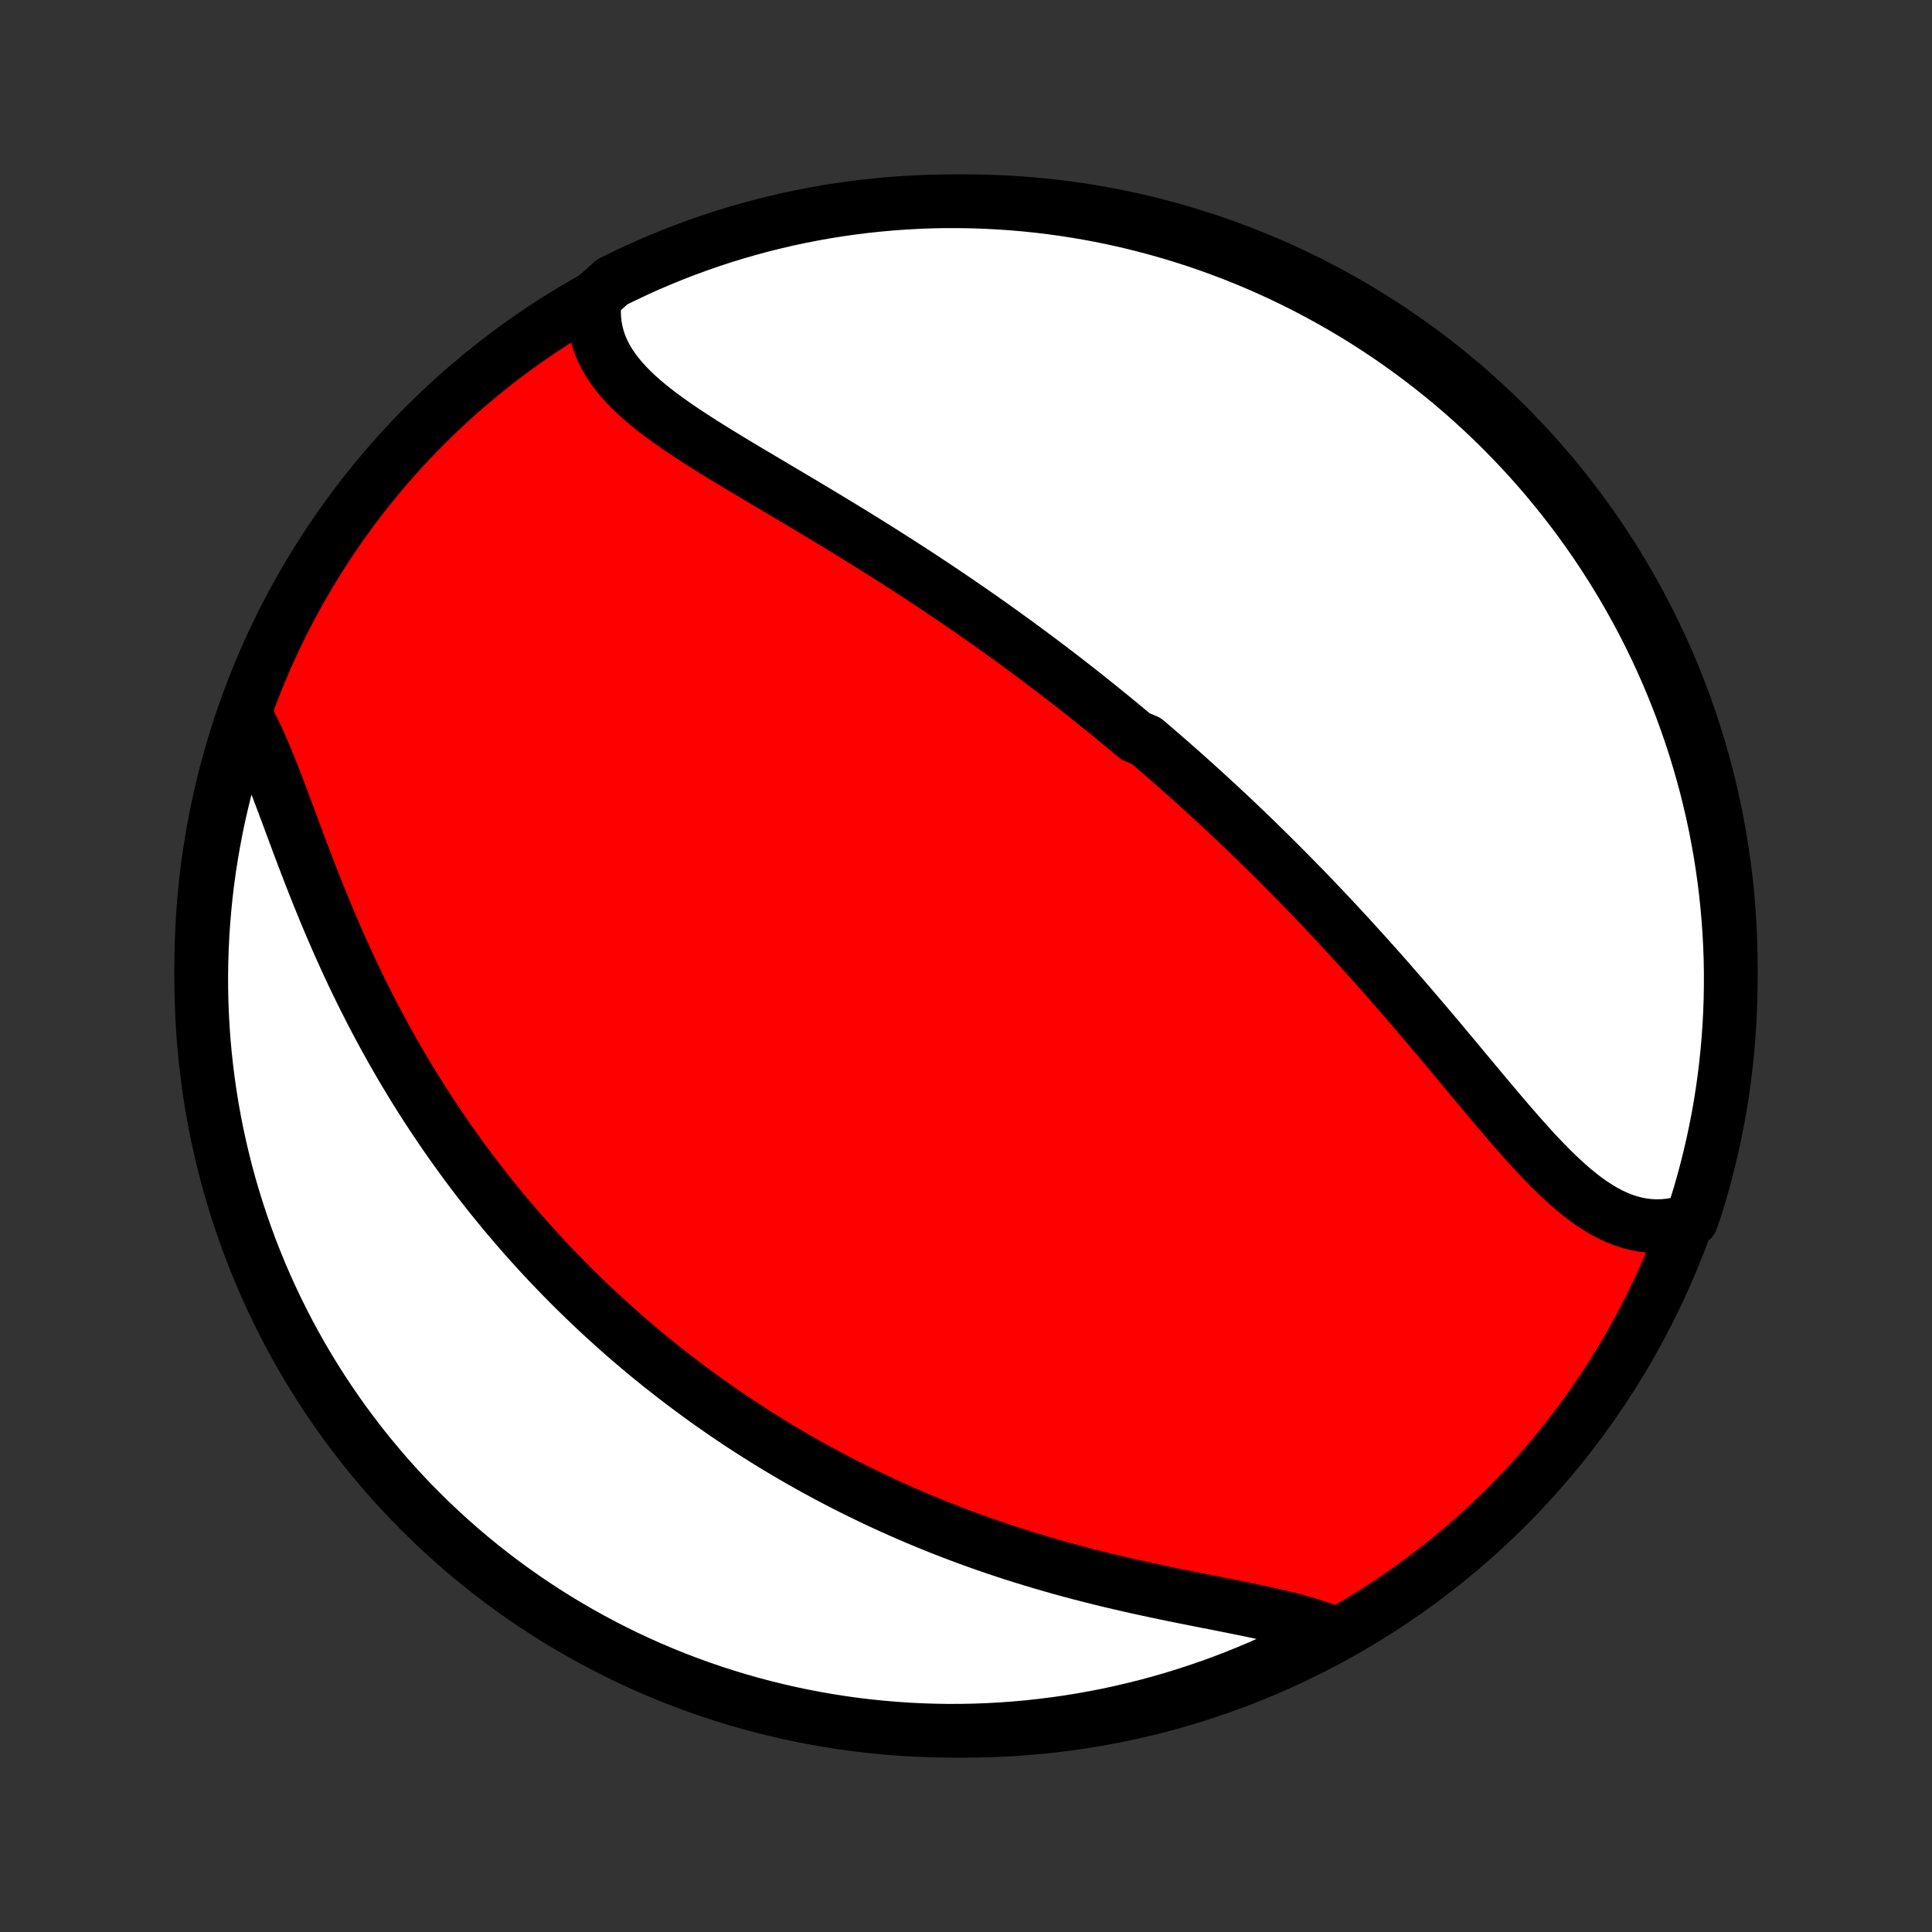 <?xml version="1.0" encoding="utf-8" standalone="no"?>
<!DOCTYPE svg PUBLIC "-//W3C//DTD SVG 1.1//EN"
  "http://www.w3.org/Graphics/SVG/1.1/DTD/svg11.dtd">
<!-- Created with matplotlib (http://matplotlib.org/) -->
<svg height="72pt" version="1.1" viewBox="0 0 72 72" width="72pt" xmlns="http://www.w3.org/2000/svg" xmlns:xlink="http://www.w3.org/1999/xlink">
 <rect x="0" y="0" width="72" height="72" fill="#333333" stroke="none"/>
 <defs>
  <style type="text/css">
*{stroke-linecap:butt;stroke-linejoin:round;}
  </style>
 </defs>
 <g id="figure_1">
  <g id="patch_1">
   <path d="
M0 72
L72 72
L72 0
L0 0
z
" style="fill:none;"/>
  </g>
  <g id="axes_1">
   <g id="PatchCollection_1">
    <defs>
     <path d="
M36 -7.5
C43.558 -7.5 50.808 -10.503 56.153 -15.848
C61.497 -21.192 64.5 -28.442 64.5 -36
C64.5 -43.558 61.497 -50.808 56.153 -56.153
C50.808 -61.497 43.558 -64.5 36 -64.5
C28.442 -64.5 21.192 -61.497 15.848 -56.153
C10.503 -50.808 7.5 -43.558 7.5 -36
C7.5 -28.442 10.503 -21.192 15.848 -15.848
C21.192 -10.503 28.442 -7.5 36 -7.5
z
" id="C0_0_a811fe30f3"/>
     <path d="
M22.176 -60.923
L22.147 -60.652
L22.137 -60.387
L22.147 -60.127
L22.174 -59.873
L22.221 -59.625
L22.284 -59.383
L22.365 -59.147
L22.463 -58.917
L22.577 -58.692
L22.705 -58.473
L22.849 -58.26
L23.005 -58.051
L23.175 -57.847
L23.356 -57.648
L23.549 -57.452
L23.751 -57.261
L23.963 -57.072
L24.184 -56.888
L24.413 -56.705
L24.649 -56.526
L24.891 -56.348
L25.139 -56.173
L25.392 -55.999
L25.65 -55.827
L25.912 -55.656
L26.177 -55.486
L26.445 -55.318
L26.716 -55.15
L26.989 -54.983
L27.264 -54.816
L27.539 -54.65
L27.816 -54.484
L28.094 -54.319
L28.372 -54.154
L28.65 -53.989
L28.928 -53.824
L29.206 -53.659
L29.483 -53.495
L29.76 -53.33
L30.036 -53.166
L30.311 -53.001
L30.584 -52.837
L30.857 -52.673
L31.128 -52.508
L31.398 -52.344
L31.667 -52.18
L31.933 -52.016
L32.199 -51.851
L32.462 -51.687
L32.725 -51.523
L32.985 -51.358
L33.243 -51.194
L33.5 -51.03
L33.755 -50.866
L34.009 -50.702
L34.26 -50.538
L34.51 -50.373
L34.758 -50.209
L35.004 -50.045
L35.248 -49.881
L35.491 -49.717
L35.732 -49.553
L35.971 -49.389
L36.209 -49.224
L36.445 -49.06
L36.679 -48.896
L36.912 -48.732
L37.143 -48.567
L37.372 -48.403
L37.6 -48.238
L37.827 -48.074
L38.052 -47.909
L38.276 -47.744
L38.498 -47.579
L38.719 -47.414
L38.939 -47.248
L39.158 -47.083
L39.375 -46.917
L39.592 -46.751
L39.806 -46.585
L40.02 -46.418
L40.233 -46.251
L40.445 -46.084
L40.656 -45.916
L40.866 -45.748
L41.075 -45.579
L41.283 -45.41
L41.491 -45.241
L41.697 -45.071
L41.903 -44.901
L42.108 -44.73
L42.313 -44.558
L42.72 -44.386
L42.922 -44.213
L43.124 -44.039
L43.326 -43.865
L43.527 -43.69
L43.728 -43.514
L43.928 -43.338
L44.128 -43.161
L44.328 -42.982
L44.527 -42.803
L44.726 -42.623
L44.925 -42.442
L45.124 -42.26
L45.323 -42.077
L45.521 -41.893
L45.719 -41.708
L45.917 -41.521
L46.116 -41.334
L46.314 -41.145
L46.512 -40.955
L46.71 -40.764
L46.908 -40.571
L47.107 -40.377
L47.305 -40.182
L47.504 -39.985
L47.702 -39.787
L47.901 -39.587
L48.1 -39.386
L48.3 -39.183
L48.499 -38.979
L48.699 -38.773
L48.899 -38.566
L49.099 -38.356
L49.299 -38.146
L49.5 -37.933
L49.701 -37.719
L49.903 -37.503
L50.104 -37.285
L50.306 -37.066
L50.508 -36.844
L50.711 -36.621
L50.914 -36.397
L51.117 -36.17
L51.321 -35.942
L51.525 -35.712
L51.729 -35.48
L51.933 -35.246
L52.138 -35.011
L52.343 -34.775
L52.549 -34.536
L52.754 -34.296
L52.96 -34.055
L53.166 -33.812
L53.373 -33.568
L53.58 -33.323
L53.786 -33.077
L53.993 -32.829
L54.201 -32.581
L54.408 -32.332
L54.616 -32.083
L54.824 -31.833
L55.032 -31.584
L55.24 -31.334
L55.449 -31.085
L55.658 -30.837
L55.867 -30.59
L56.077 -30.343
L56.286 -30.099
L56.497 -29.857
L56.708 -29.618
L56.919 -29.381
L57.131 -29.148
L57.344 -28.919
L57.558 -28.695
L57.773 -28.476
L57.989 -28.263
L58.207 -28.057
L58.426 -27.858
L58.646 -27.667
L58.869 -27.485
L59.094 -27.313
L59.321 -27.152
L59.55 -27.002
L59.782 -26.864
L60.017 -26.739
L60.255 -26.629
L60.496 -26.533
L60.74 -26.453
L60.987 -26.39
L61.237 -26.343
L61.491 -26.315
L61.747 -26.304
L62.006 -26.313
L62.267 -26.34
L62.531 -26.387
L62.796 -26.453
L63.036 -26.539
L63.189 -26.982
L63.334 -27.455
L63.471 -27.931
L63.599 -28.409
L63.719 -28.89
L63.83 -29.373
L63.933 -29.857
L64.028 -30.344
L64.114 -30.832
L64.191 -31.322
L64.26 -31.814
L64.32 -32.306
L64.371 -32.8
L64.414 -33.295
L64.448 -33.79
L64.474 -34.287
L64.491 -34.783
L64.499 -35.281
L64.499 -35.778
L64.49 -36.275
L64.472 -36.773
L64.445 -37.27
L64.41 -37.766
L64.366 -38.263
L64.314 -38.758
L64.253 -39.253
L64.183 -39.746
L64.105 -40.239
L64.018 -40.73
L63.923 -41.22
L63.819 -41.708
L63.706 -42.194
L63.586 -42.679
L63.456 -43.161
L63.319 -43.642
L63.173 -44.12
L63.019 -44.595
L62.856 -45.068
L62.686 -45.538
L62.507 -46.006
L62.32 -46.47
L62.126 -46.931
L61.923 -47.389
L61.712 -47.843
L61.494 -48.294
L61.268 -48.74
L61.034 -49.183
L60.792 -49.622
L60.543 -50.057
L60.286 -50.488
L60.022 -50.914
L59.751 -51.335
L59.473 -51.752
L59.187 -52.164
L58.894 -52.572
L58.594 -52.974
L58.288 -53.371
L57.974 -53.762
L57.654 -54.149
L57.328 -54.529
L56.995 -54.904
L56.655 -55.274
L56.309 -55.637
L55.957 -55.995
L55.599 -56.346
L55.235 -56.691
L54.865 -57.03
L54.489 -57.363
L54.108 -57.689
L53.721 -58.008
L53.329 -58.321
L52.931 -58.627
L52.528 -58.926
L52.121 -59.218
L51.708 -59.503
L51.291 -59.78
L50.869 -60.051
L50.442 -60.314
L50.011 -60.57
L49.576 -60.818
L49.136 -61.059
L48.693 -61.292
L48.246 -61.517
L47.795 -61.735
L47.34 -61.945
L46.882 -62.147
L46.421 -62.341
L45.956 -62.527
L45.489 -62.704
L45.018 -62.874
L44.545 -63.036
L44.069 -63.189
L43.591 -63.334
L43.11 -63.471
L42.627 -63.599
L42.143 -63.719
L41.656 -63.83
L41.168 -63.933
L40.678 -64.028
L40.186 -64.114
L39.694 -64.191
L39.2 -64.26
L38.705 -64.32
L38.21 -64.371
L37.713 -64.414
L37.217 -64.448
L36.719 -64.474
L36.222 -64.491
L35.725 -64.499
L35.227 -64.499
L34.73 -64.49
L34.234 -64.472
L33.737 -64.445
L33.242 -64.41
L32.747 -64.366
L32.254 -64.314
L31.761 -64.253
L31.27 -64.183
L30.78 -64.105
L30.292 -64.018
L29.806 -63.923
L29.321 -63.819
L28.838 -63.706
L28.358 -63.586
L27.88 -63.456
L27.405 -63.319
L26.932 -63.173
L26.462 -63.019
L25.994 -62.856
L25.53 -62.686
L25.069 -62.507
L24.611 -62.32
L24.157 -62.126
L23.706 -61.923
L23.26 -61.712
L22.817 -61.494
z
" id="C0_1_419785c872"/>
     <path d="
M9.192 -45.267
L9.331 -45.007
L9.468 -44.734
L9.602 -44.452
L9.733 -44.16
L9.863 -43.858
L9.991 -43.549
L10.118 -43.232
L10.244 -42.909
L10.37 -42.58
L10.496 -42.246
L10.623 -41.908
L10.75 -41.567
L10.878 -41.222
L11.007 -40.875
L11.137 -40.526
L11.269 -40.176
L11.403 -39.825
L11.538 -39.474
L11.675 -39.123
L11.814 -38.772
L11.955 -38.422
L12.098 -38.073
L12.243 -37.725
L12.39 -37.38
L12.539 -37.036
L12.69 -36.694
L12.844 -36.354
L12.998 -36.017
L13.155 -35.682
L13.314 -35.351
L13.475 -35.022
L13.638 -34.696
L13.802 -34.373
L13.968 -34.053
L14.136 -33.737
L14.305 -33.423
L14.476 -33.114
L14.648 -32.807
L14.822 -32.503
L14.997 -32.203
L15.174 -31.906
L15.352 -31.613
L15.531 -31.323
L15.711 -31.036
L15.893 -30.753
L16.076 -30.472
L16.26 -30.195
L16.445 -29.922
L16.631 -29.651
L16.818 -29.383
L17.006 -29.119
L17.195 -28.858
L17.385 -28.599
L17.576 -28.344
L17.768 -28.091
L17.961 -27.842
L18.155 -27.595
L18.349 -27.351
L18.545 -27.11
L18.741 -26.871
L18.939 -26.635
L19.137 -26.402
L19.336 -26.171
L19.536 -25.942
L19.737 -25.716
L19.939 -25.493
L20.141 -25.271
L20.345 -25.052
L20.549 -24.835
L20.755 -24.621
L20.961 -24.408
L21.169 -24.198
L21.377 -23.989
L21.587 -23.783
L21.797 -23.579
L22.009 -23.376
L22.222 -23.176
L22.436 -22.977
L22.651 -22.78
L22.867 -22.585
L23.084 -22.391
L23.303 -22.199
L23.523 -22.009
L23.744 -21.821
L23.967 -21.634
L24.191 -21.448
L24.417 -21.265
L24.643 -21.082
L24.872 -20.902
L25.102 -20.722
L25.334 -20.544
L25.567 -20.368
L25.802 -20.193
L26.038 -20.019
L26.276 -19.846
L26.517 -19.675
L26.759 -19.506
L27.002 -19.337
L27.248 -19.17
L27.496 -19.004
L27.746 -18.84
L27.998 -18.677
L28.252 -18.515
L28.508 -18.354
L28.767 -18.195
L29.028 -18.036
L29.291 -17.88
L29.556 -17.724
L29.824 -17.57
L30.095 -17.417
L30.368 -17.265
L30.643 -17.115
L30.922 -16.966
L31.203 -16.818
L31.486 -16.672
L31.772 -16.527
L32.062 -16.384
L32.354 -16.242
L32.648 -16.101
L32.946 -15.962
L33.247 -15.825
L33.551 -15.689
L33.858 -15.555
L34.167 -15.422
L34.48 -15.291
L34.796 -15.162
L35.115 -15.035
L35.437 -14.909
L35.762 -14.786
L36.09 -14.664
L36.421 -14.544
L36.755 -14.426
L37.092 -14.31
L37.432 -14.197
L37.775 -14.085
L38.121 -13.976
L38.469 -13.869
L38.82 -13.764
L39.174 -13.661
L39.53 -13.56
L39.888 -13.462
L40.248 -13.366
L40.611 -13.273
L40.975 -13.182
L41.34 -13.092
L41.707 -13.006
L42.075 -12.921
L42.444 -12.838
L42.813 -12.758
L43.182 -12.679
L43.551 -12.602
L43.919 -12.527
L44.287 -12.453
L44.653 -12.38
L45.016 -12.309
L45.378 -12.238
L45.736 -12.167
L46.091 -12.096
L46.441 -12.025
L46.787 -11.953
L47.127 -11.88
L47.461 -11.805
L47.788 -11.727
L48.108 -11.647
L48.419 -11.564
L48.721 -11.477
L49.013 -11.385
L49.295 -11.288
L49.232 -11.185
L48.789 -10.758
L48.343 -10.531
L47.893 -10.312
L47.439 -10.1
L46.982 -9.896
L46.521 -9.701
L46.057 -9.513
L45.59 -9.333
L45.12 -9.162
L44.648 -8.999
L44.172 -8.844
L43.695 -8.697
L43.215 -8.558
L42.732 -8.428
L42.248 -8.307
L41.762 -8.193
L41.274 -8.088
L40.784 -7.992
L40.293 -7.904
L39.801 -7.825
L39.307 -7.755
L38.813 -7.693
L38.317 -7.639
L37.821 -7.594
L37.325 -7.558
L36.828 -7.531
L36.33 -7.512
L35.833 -7.502
L35.335 -7.5
L34.838 -7.508
L34.341 -7.524
L33.845 -7.548
L33.349 -7.582
L32.855 -7.624
L32.361 -7.674
L31.868 -7.733
L31.377 -7.801
L30.886 -7.878
L30.398 -7.963
L29.911 -8.056
L29.426 -8.158
L28.943 -8.269
L28.462 -8.388
L27.984 -8.515
L27.508 -8.651
L27.034 -8.795
L26.563 -8.947
L26.095 -9.108
L25.631 -9.276
L25.169 -9.453
L24.71 -9.638
L24.255 -9.831
L23.804 -10.032
L23.356 -10.241
L22.913 -10.458
L22.473 -10.683
L22.037 -10.915
L21.605 -11.155
L21.178 -11.402
L20.756 -11.657
L20.338 -11.92
L19.925 -12.189
L19.516 -12.466
L19.113 -12.751
L18.715 -13.042
L18.322 -13.34
L17.935 -13.645
L17.553 -13.957
L17.176 -14.276
L16.806 -14.601
L16.441 -14.933
L16.082 -15.271
L15.73 -15.615
L15.383 -15.966
L15.043 -16.323
L14.709 -16.686
L14.381 -17.054
L14.061 -17.429
L13.746 -17.809
L13.439 -18.195
L13.139 -18.586
L12.845 -18.982
L12.559 -19.384
L12.279 -19.79
L12.007 -20.202
L11.742 -20.618
L11.485 -21.039
L11.235 -21.465
L10.993 -21.895
L10.758 -22.329
L10.531 -22.768
L10.312 -23.21
L10.1 -23.657
L9.896 -24.107
L9.701 -24.561
L9.513 -25.018
L9.333 -25.479
L9.162 -25.943
L8.999 -26.41
L8.844 -26.88
L8.697 -27.352
L8.558 -27.828
L8.428 -28.305
L8.307 -28.785
L8.193 -29.268
L8.088 -29.752
L7.992 -30.238
L7.904 -30.726
L7.825 -31.216
L7.755 -31.707
L7.693 -32.199
L7.639 -32.693
L7.594 -33.187
L7.558 -33.683
L7.531 -34.179
L7.512 -34.675
L7.502 -35.172
L7.5 -35.67
L7.508 -36.167
L7.524 -36.665
L7.548 -37.162
L7.582 -37.659
L7.624 -38.155
L7.674 -38.651
L7.733 -39.145
L7.801 -39.639
L7.878 -40.132
L7.963 -40.623
L8.056 -41.114
L8.158 -41.602
L8.269 -42.089
L8.388 -42.574
L8.515 -43.057
L8.651 -43.538
L8.795 -44.016
z
" id="C0_2_8d156717e4"/>
    </defs>
    <g clip-path="url(#p1bffca34e9)">
     <use style="fill:#ff0000;stroke:#000000;stroke-width:2.0;" x="0.0" xlink:href="#C0_0_a811fe30f3" y="72.0"/>
    </g>
    <g clip-path="url(#p1bffca34e9)">
     <use style="fill:#ffffff;stroke:#000000;stroke-width:2.0;" x="0.0" xlink:href="#C0_1_419785c872" y="72.0"/>
    </g>
    <g clip-path="url(#p1bffca34e9)">
     <use style="fill:#ffffff;stroke:#000000;stroke-width:2.0;" x="0.0" xlink:href="#C0_2_8d156717e4" y="72.0"/>
    </g>
   </g>
  </g>
 </g>
 <defs>
  <clipPath id="p1bffca34e9">
   <rect height="72.0" width="72.0" x="0.0" y="0.0"/>
  </clipPath>
 </defs>
</svg>
